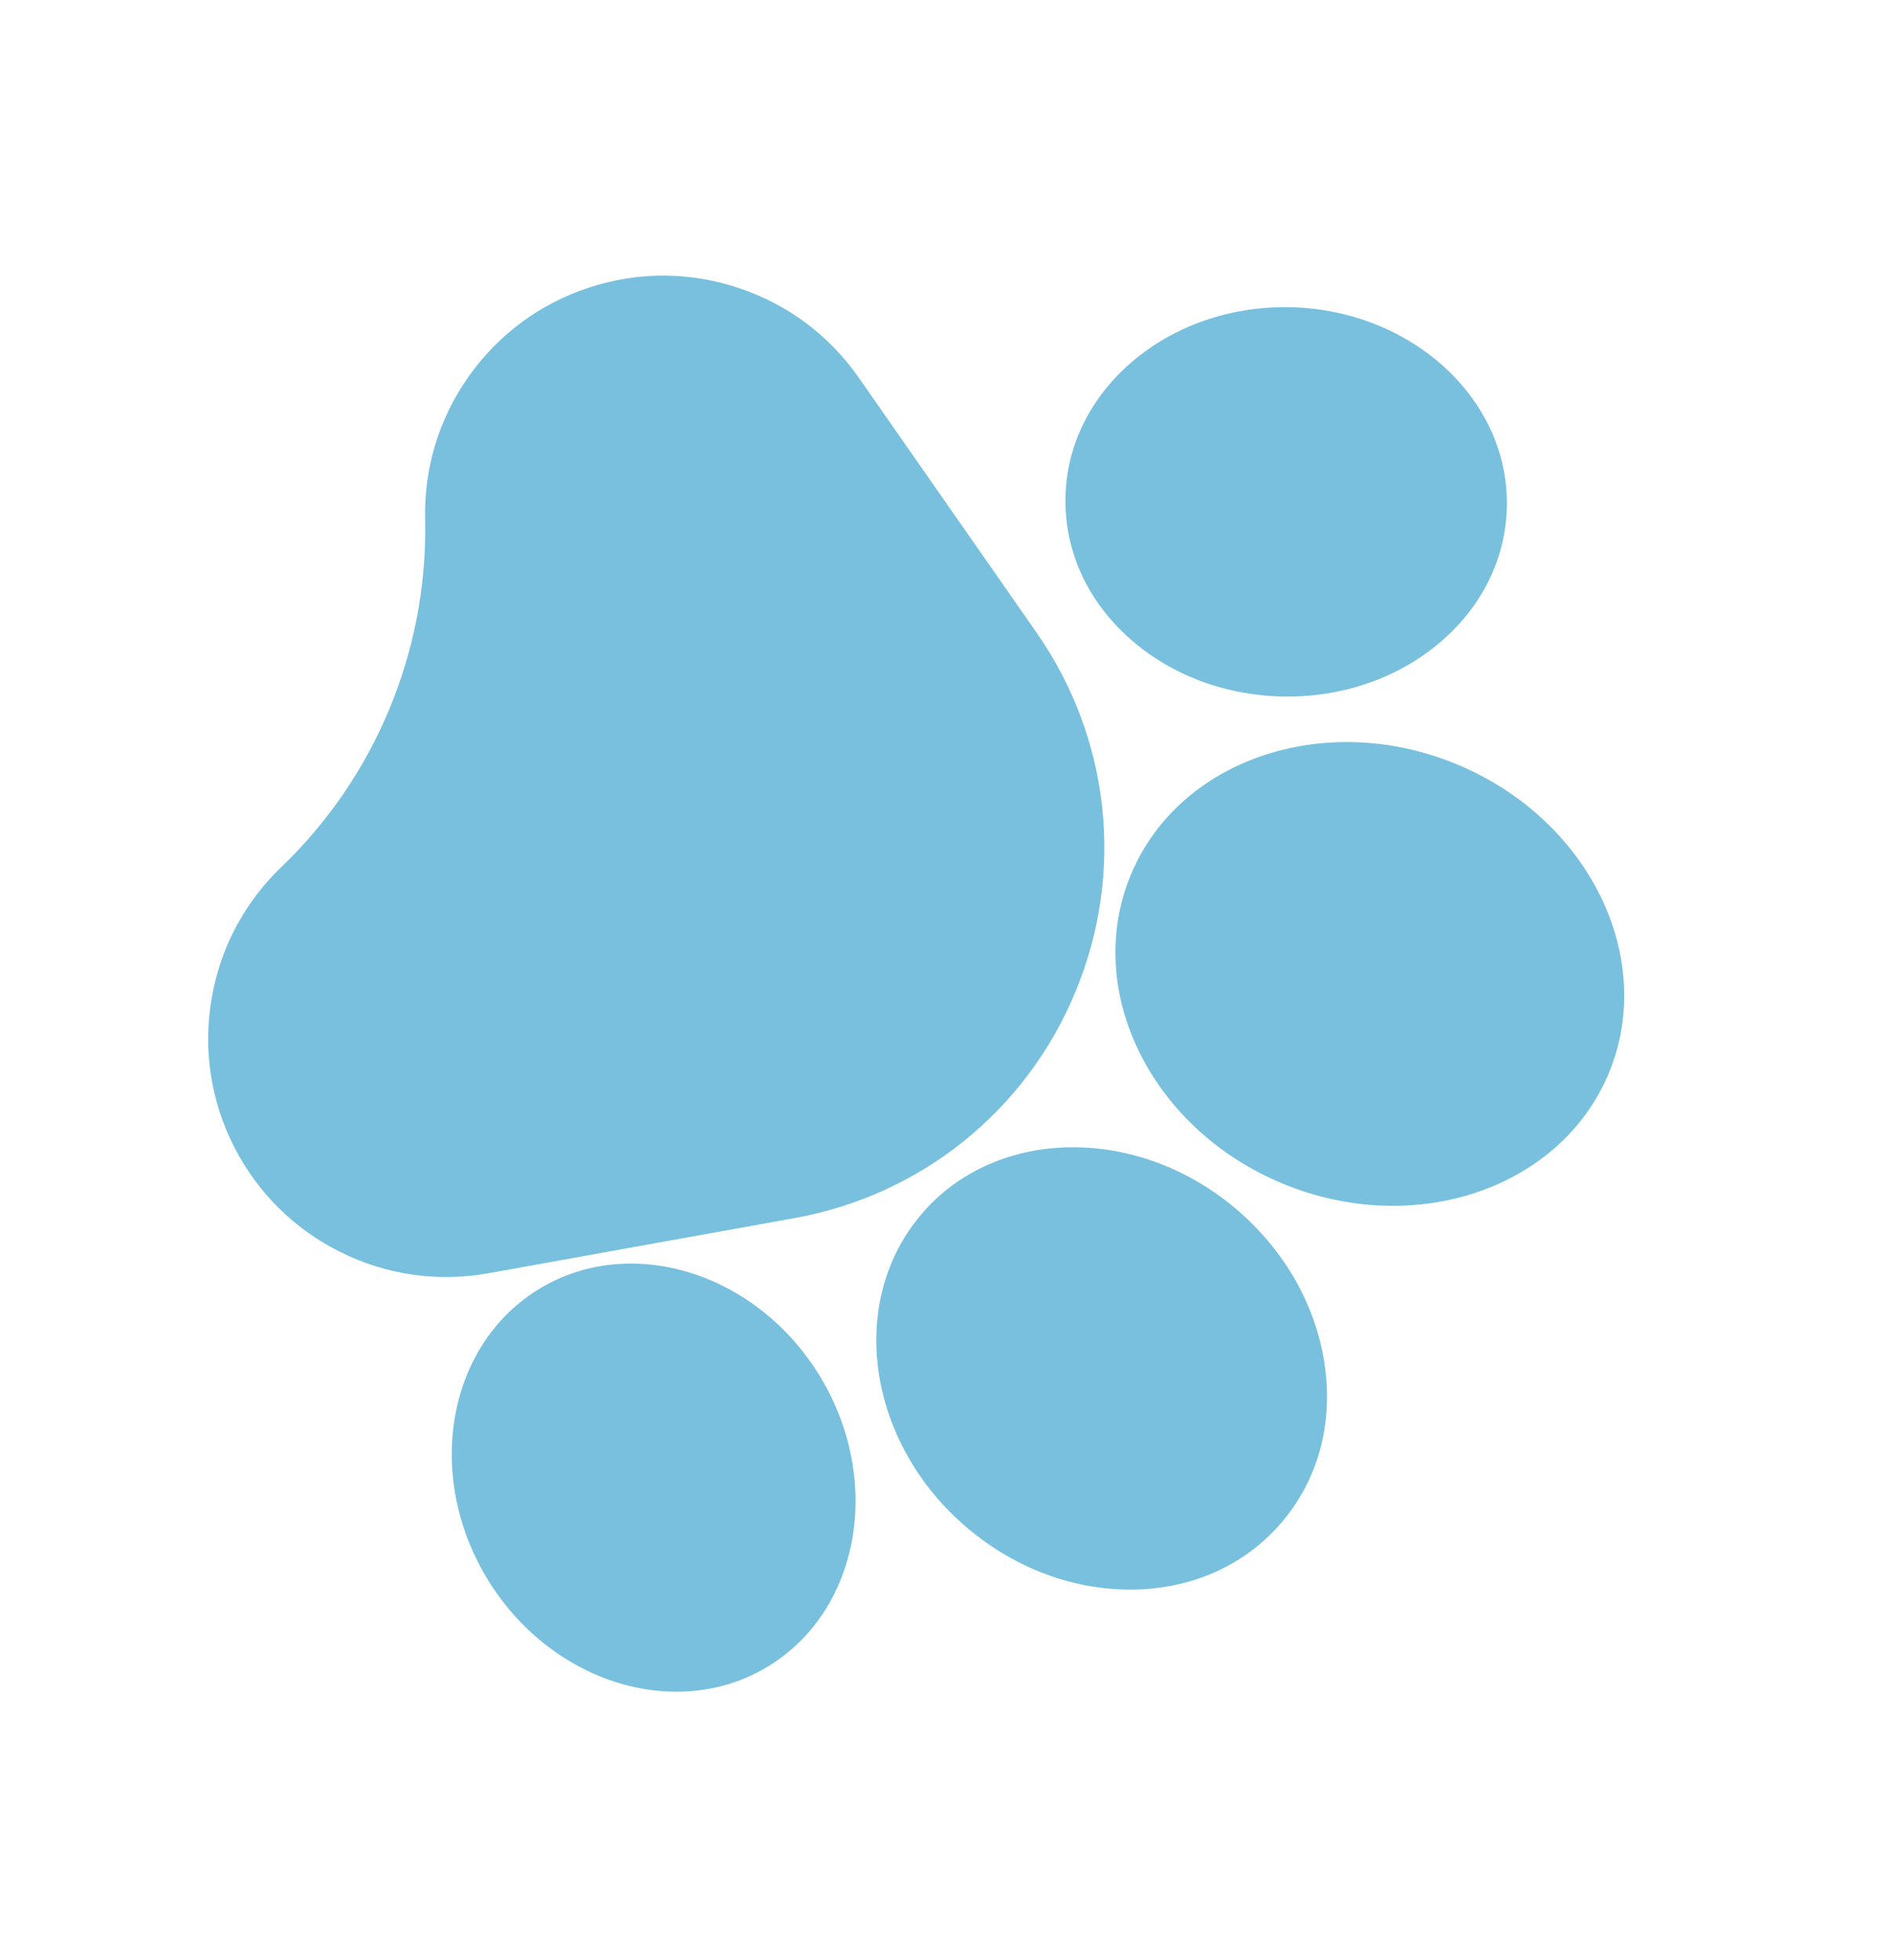 <svg width="28" height="29" viewBox="0 0 28 29" fill="none" xmlns="http://www.w3.org/2000/svg">
<path d="M11.751 18.021C13.627 17.683 15.182 16.43 15.91 14.667C16.638 12.905 16.421 10.92 15.33 9.356L12.702 5.587C12.266 4.962 11.653 4.504 10.93 4.262C10.207 4.019 9.442 4.016 8.717 4.253C7.992 4.49 7.376 4.944 6.935 5.566C6.495 6.188 6.271 6.92 6.288 7.683L6.289 7.734C6.318 9.647 5.545 11.499 4.164 12.825C3.807 13.167 3.532 13.571 3.347 14.018C3.247 14.26 3.174 14.516 3.129 14.781C3.002 15.533 3.118 16.289 3.464 16.969C3.811 17.648 4.355 18.186 5.038 18.525C5.721 18.864 6.479 18.971 7.229 18.836L11.751 18.021Z" fill="#78C0DE"/>
<path d="M15.76 7.344C15.74 8.134 16.075 8.879 16.704 9.442C17.303 9.977 18.101 10.283 18.954 10.304C19.805 10.325 20.618 10.057 21.242 9.552C21.897 9.021 22.269 8.293 22.288 7.504C22.327 5.917 20.894 4.59 19.093 4.545C17.659 4.511 16.419 5.301 15.954 6.425C15.835 6.713 15.767 7.022 15.76 7.344Z" fill="#78C0DE"/>
<path d="M16.724 12.948C16.017 14.66 17.028 16.708 18.978 17.513C20.929 18.319 23.091 17.582 23.799 15.87C24.506 14.159 23.494 12.111 21.543 11.305C19.593 10.499 17.431 11.236 16.724 12.948Z" fill="#78C0DE"/>
<path d="M13.64 17.95L13.64 17.951C13.444 18.178 13.291 18.429 13.181 18.697C12.665 19.945 13.071 21.537 14.276 22.578C14.969 23.177 15.826 23.511 16.689 23.517C17.592 23.524 18.394 23.175 18.946 22.536C19.498 21.897 19.727 21.053 19.589 20.161C19.458 19.308 19.004 18.508 18.31 17.909C16.847 16.645 14.752 16.663 13.64 17.95Z" fill="#78C0DE"/>
<path d="M11.352 24.659L11.353 24.658C12.713 23.838 13.064 21.916 12.136 20.374C11.207 18.833 9.344 18.244 7.985 19.063C7.489 19.361 7.127 19.806 6.912 20.326C6.538 21.232 6.611 22.366 7.201 23.347C8.13 24.888 9.992 25.477 11.352 24.659Z" fill="#78C0DE"/>
</svg>
